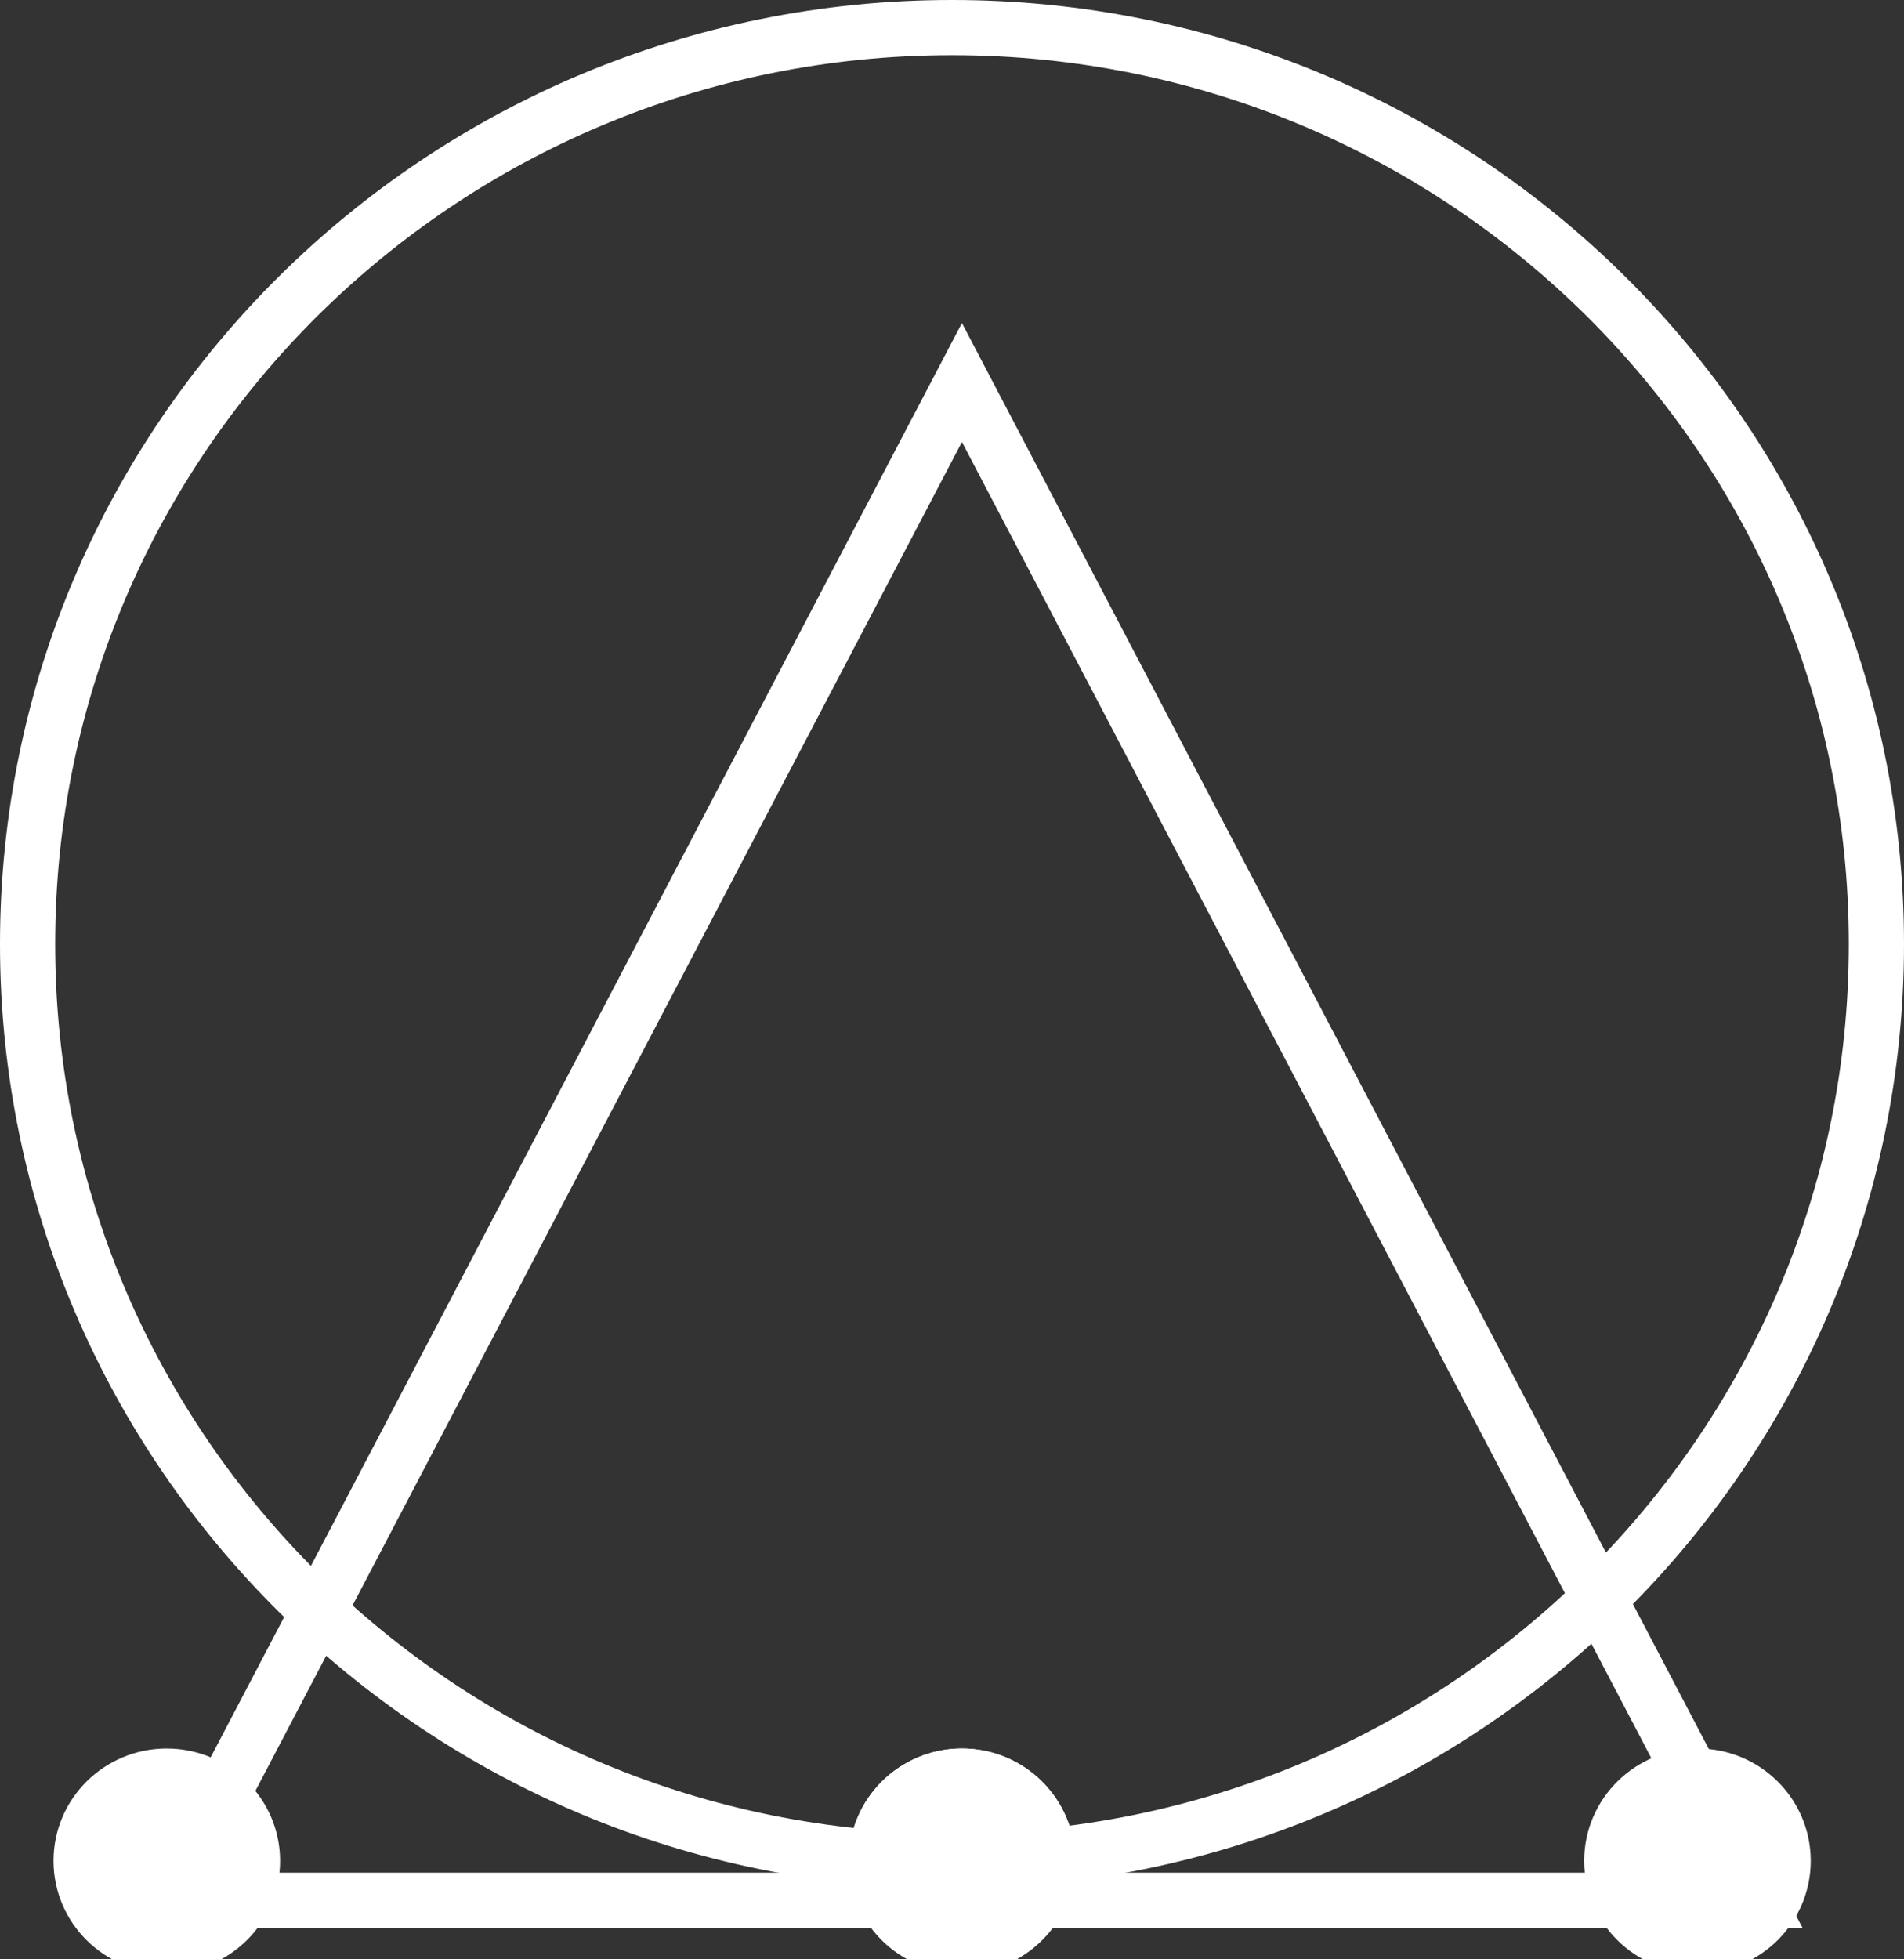<svg width="69" height="71" viewBox="0 0 69 71" fill="none" xmlns="http://www.w3.org/2000/svg">
<rect x="0" y="0" width="69" height="71" fill="#333333" stroke="none"/>
<g stroke="white">
    <path d="M63.67 68.86L34.86 13.86L6.05 68.86H63.67Z" stroke-width="2"/>
    <path d="M34.5 1C53 1 68 15.87 68 34.21C68 52.56 53 67.43 34.5 67.43C16 67.43 1 52.56 1 34.21C1 15.87 16 1 34.5 1Z" stroke-width="2"/>
    <path d="M34.86 63.86C36.85 63.86 38.46 65.46 38.46 67.43C38.46 69.4 36.85 71 34.86 71C32.87 71 31.26 69.4 31.26 67.43C31.26 65.46 32.87 63.86 34.86 63.86Z"/>
    <path d="M34.86 63.86C36.85 63.86 38.46 65.46 38.46 67.43C38.46 69.4 36.85 71 34.86 71C32.87 71 31.26 69.4 31.26 67.43C31.26 65.46 32.87 63.86 34.86 63.86Z" fill="white"/>
    <path d="M61.52 63.86C63.51 63.86 65.12 65.46 65.12 67.43C65.12 69.4 63.51 71 61.52 71C59.53 71 57.91 69.4 57.91 67.43C57.91 65.46 59.53 63.86 61.52 63.86Z" fill="white"/>
    <path d="M6.04 63.86C8.03 63.86 9.65 65.46 9.65 67.43C9.65 69.4 8.03 71 6.04 71C4.05 71 2.44 69.4 2.44 67.43C2.44 65.46 4.05 63.86 6.04 63.86Z" fill="white"/>
</g>
</svg>
